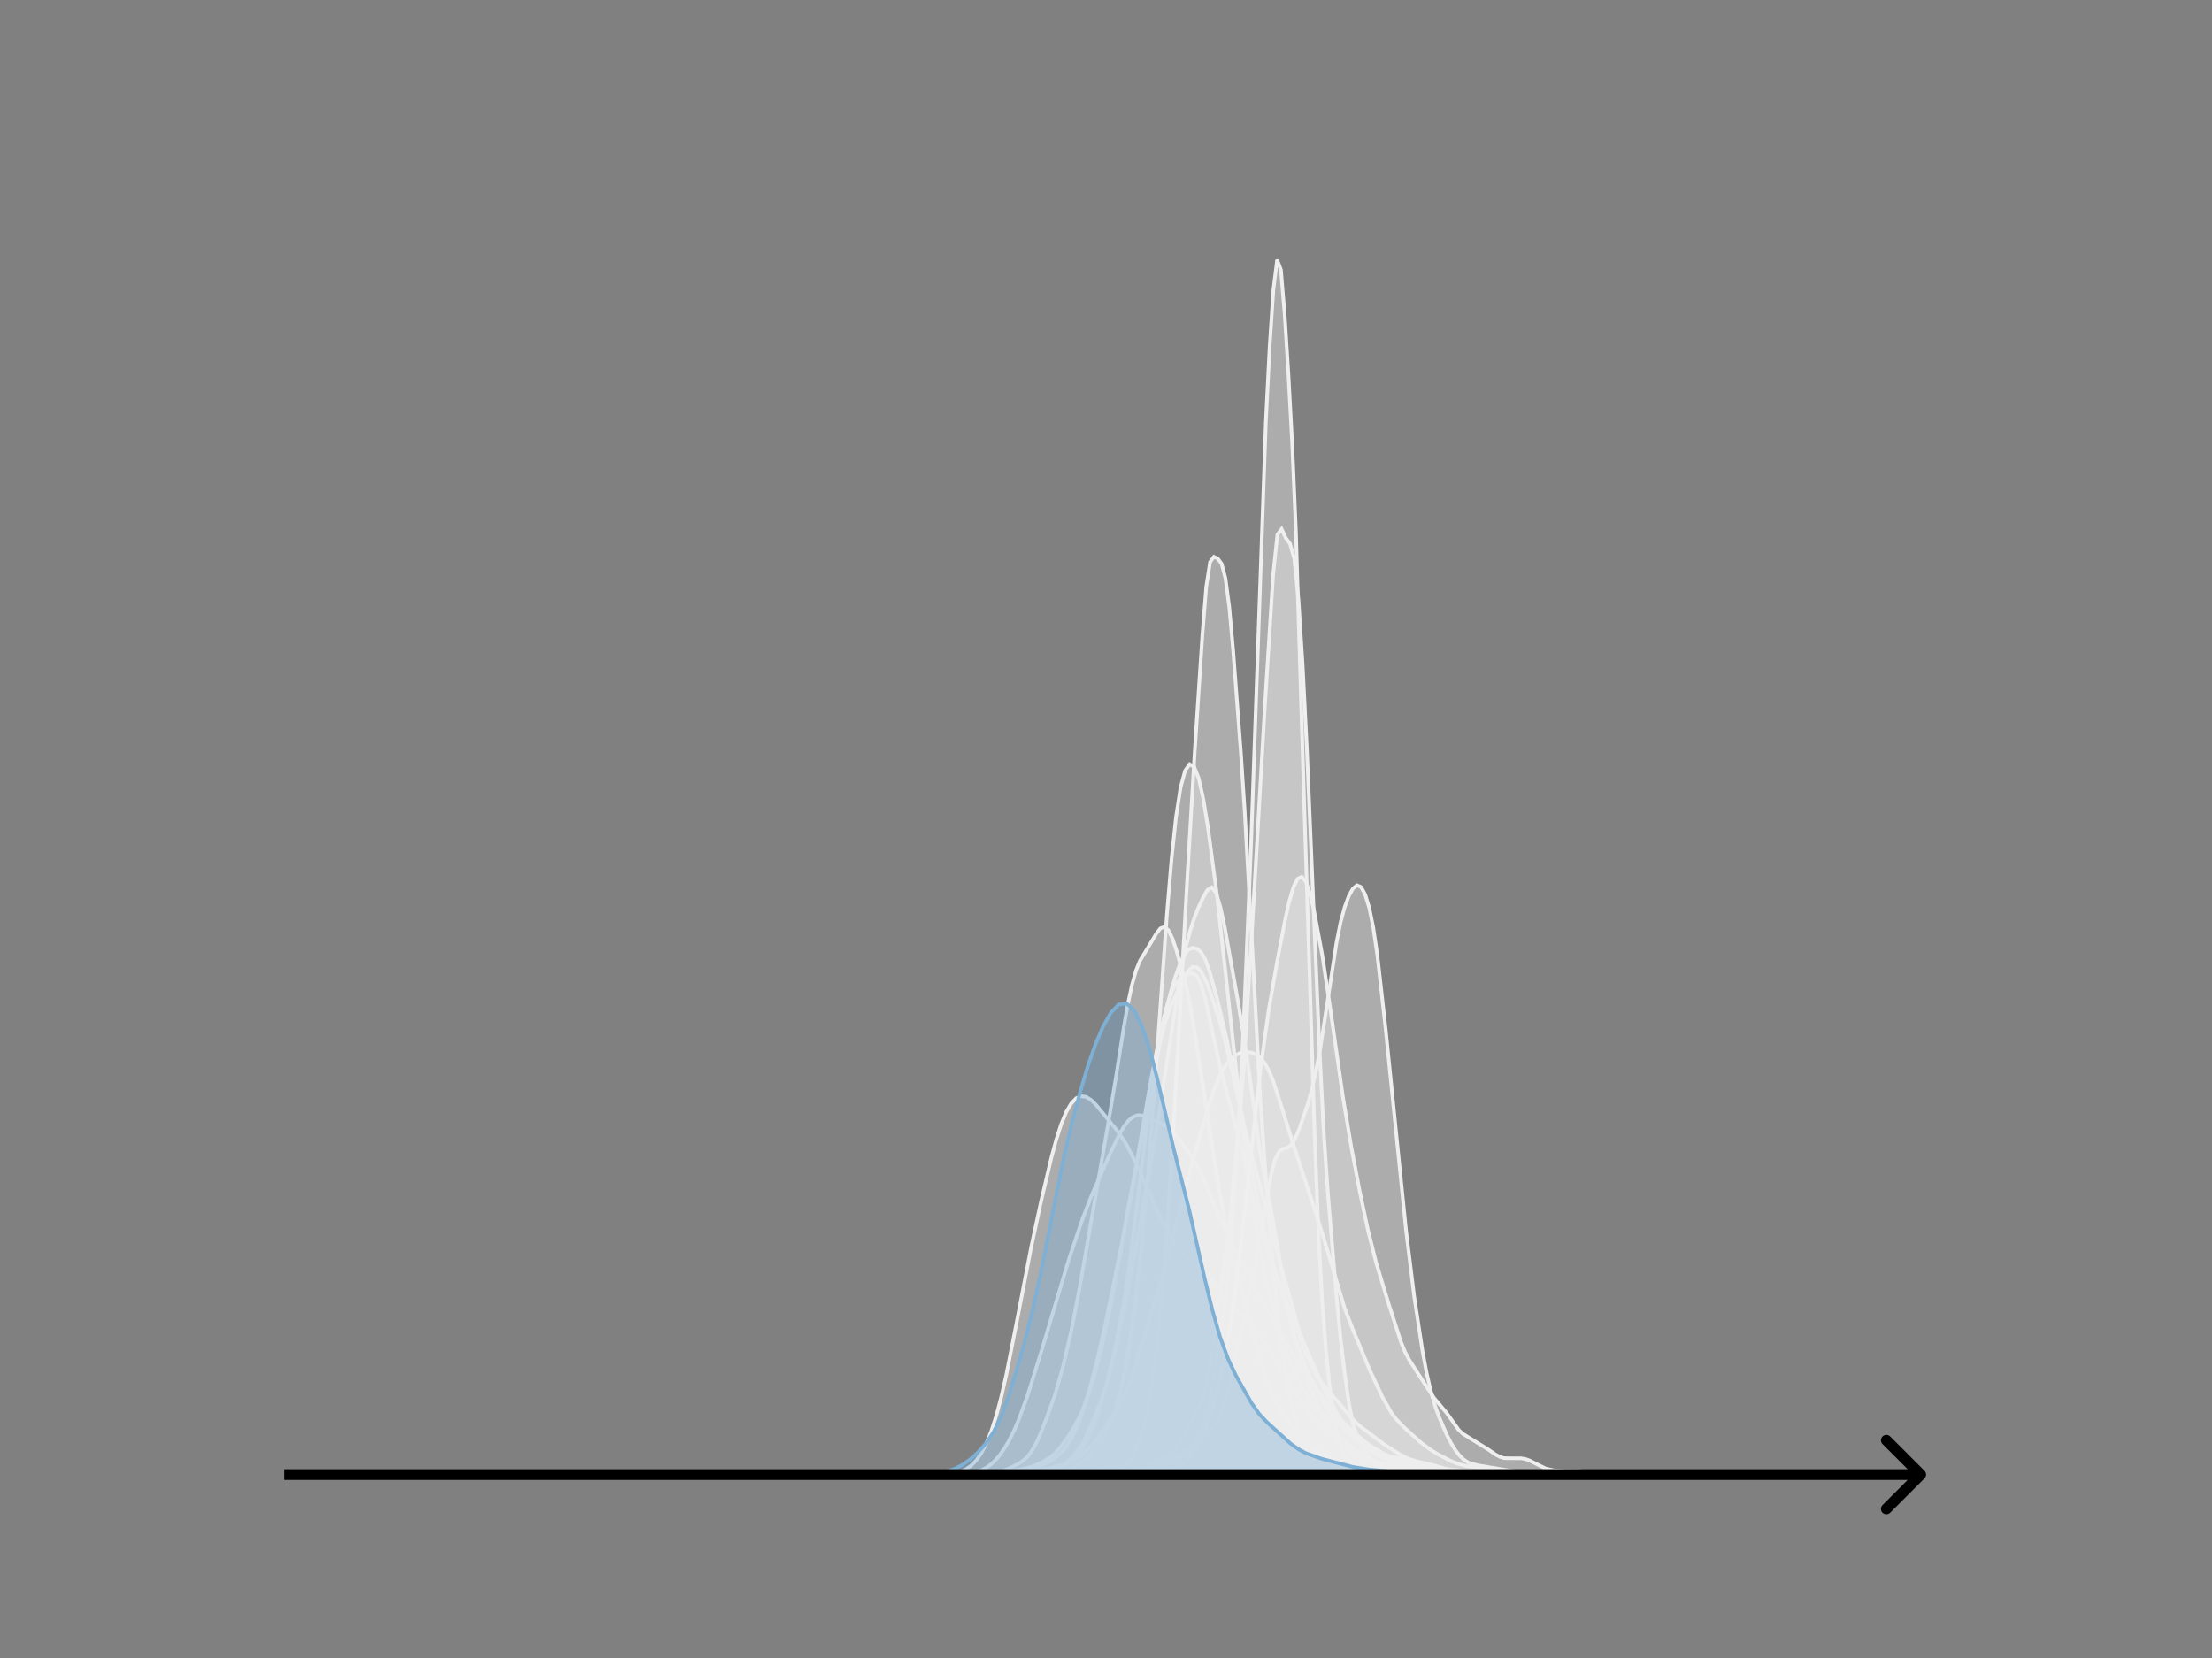 <svg width="615" height="461" viewBox="0 0 615 461" fill="none" xmlns="http://www.w3.org/2000/svg">
<rect x="0" y="0" width="615" height="461" fill="#808080" stroke="none"/>
<g clip-path="url(#clip0_230_11918)">
<mask id="mask0_230_11918" style="mask-type:luminance" maskUnits="userSpaceOnUse" x="76" y="55" width="477" height="356">
<path d="M552.957 55.296H76.797V410.112H552.957V55.296Z" fill="white"/>
</mask>
<g mask="url(#mask0_230_11918)">
<path d="M265.242 410.111L271.619 409.981L277.995 409.451L284.372 408.462L286.923 407.76L289.473 406.691L292.024 405.158L293.299 404.089L294.575 402.734L297.125 399.212L299.676 394.869L300.951 392.181L302.227 388.933L303.502 385.077L306.052 375.734L308.603 364.225L311.154 350.258L313.704 335.581L322.632 289.347L323.907 284.45L325.182 280.616L327.733 274.727L329.008 272.18L330.284 270.079L331.559 268.867L332.834 268.935L334.11 270.392L335.385 273.001L336.66 276.346L339.211 284.315L340.486 289.037L343.037 300.03L345.587 312.049L348.138 325.356L350.689 338.892L351.964 344.482L354.515 353.298L360.891 374.458L363.442 380.907L365.993 386.593L367.268 389.012L368.543 391.086L371.094 394.443L373.645 397.181L376.195 399.459L381.296 403.641L382.572 404.427L385.122 405.403L388.948 406.298L392.774 406.745L397.876 408.14L402.977 408.858L406.803 409.361L411.904 409.539L420.831 409.43L423.382 409.581L433.585 409.685L438.686 409.888L445.063 409.927L450.164 409.949L456.54 409.939L519.031 410.111" fill="#EFEFEF" fill-opacity="0.4"/>
<path d="M265.242 410.111L271.619 409.981L277.995 409.451L284.372 408.462L286.923 407.76L289.473 406.691L292.024 405.158L293.299 404.089L294.575 402.734L297.125 399.212L299.676 394.869L300.951 392.181L302.227 388.933L303.502 385.077L306.052 375.734L308.603 364.225L311.154 350.258L313.704 335.581L322.632 289.347L323.907 284.45L325.182 280.616L327.733 274.727L329.008 272.18L330.284 270.079L331.559 268.867L332.834 268.935L334.11 270.392L335.385 273.001L336.66 276.346L339.211 284.315L340.486 289.037L343.037 300.03L345.587 312.049L348.138 325.356L350.689 338.892L351.964 344.482L354.515 353.298L360.891 374.458L363.442 380.907L365.993 386.593L367.268 389.012L368.543 391.086L371.094 394.443L373.645 397.181L376.195 399.459L381.296 403.641L382.572 404.427L385.122 405.403L388.948 406.298L392.774 406.745L397.876 408.14L402.977 408.858L406.803 409.361L411.904 409.539L420.831 409.43L423.382 409.581L433.585 409.685L438.686 409.888L445.063 409.927L450.164 409.949L456.54 409.939L519.031 410.111" stroke="#EFEFEF" stroke-linecap="square"/>
</g>
<mask id="mask1_230_11918" style="mask-type:luminance" maskUnits="userSpaceOnUse" x="76" y="55" width="477" height="356">
<path d="M552.957 55.296H76.797V410.112H552.957V55.296Z" fill="white"/>
</mask>
<g mask="url(#mask1_230_11918)">
<path d="M254.758 410.111L261.706 410.006L264.486 409.759L265.876 409.504L267.265 409.092L268.655 408.443L270.045 407.459L271.435 406.033L272.824 404.048L274.214 401.388L275.604 397.945L276.993 393.632L278.383 388.409L279.773 382.317L282.552 368.237L286.722 346.66L289.501 333.799L292.28 322.022L293.67 316.865L295.06 312.528L296.45 309.167L297.839 306.799L299.229 305.363L300.619 304.785L302.009 304.995L303.398 305.882L304.788 307.262L310.347 314.039L311.737 315.94L313.126 318.135L315.906 323.475L320.075 332.905L322.854 338.958L325.634 344.003L327.024 346.078L328.413 347.851L329.803 349.34L332.583 351.707L335.362 354.063L336.752 355.547L339.531 359.177L342.311 362.906L345.09 365.943L347.87 368.68L349.259 370.23L350.649 372.016L353.429 376.384L358.987 385.963L361.767 389.867L364.546 393.207L367.326 395.976L370.105 398.241L375.664 402.126L379.833 405.008L381.223 405.787L382.613 406.388L385.392 407.132L390.951 407.955L403.459 409.474L410.407 409.818L442.371 409.998L449.32 410.018L485.453 410.028L500.74 410.112L531.314 410.111" fill="#EFEFEF" fill-opacity="0.4"/>
<path d="M254.758 410.111L261.706 410.006L264.486 409.759L265.876 409.504L267.265 409.092L268.655 408.443L270.045 407.459L271.435 406.033L272.824 404.048L274.214 401.388L275.604 397.945L276.993 393.632L278.383 388.409L279.773 382.317L282.552 368.237L286.722 346.66L289.501 333.799L292.28 322.022L293.67 316.865L295.06 312.528L296.45 309.167L297.839 306.799L299.229 305.363L300.619 304.785L302.009 304.995L303.398 305.882L304.788 307.262L310.347 314.039L311.737 315.94L313.126 318.135L315.906 323.475L320.075 332.905L322.854 338.958L325.634 344.003L327.024 346.078L328.413 347.851L329.803 349.34L332.583 351.707L335.362 354.063L336.752 355.547L339.531 359.177L342.311 362.906L345.09 365.943L347.87 368.68L349.259 370.23L350.649 372.016L353.429 376.384L358.987 385.963L361.767 389.867L364.546 393.207L367.326 395.976L370.105 398.241L375.664 402.126L379.833 405.008L381.223 405.787L382.613 406.388L385.392 407.132L390.951 407.955L403.459 409.474L410.407 409.818L442.371 409.998L449.32 410.018L485.453 410.028L500.74 410.112L531.314 410.111" stroke="#EFEFEF" stroke-linecap="square"/>
</g>
<mask id="mask2_230_11918" style="mask-type:luminance" maskUnits="userSpaceOnUse" x="76" y="55" width="477" height="356">
<path d="M552.957 55.296H76.797V410.112H552.957V55.296Z" fill="white"/>
</mask>
<g mask="url(#mask2_230_11918)">
<path d="M280.109 410.111L288.57 409.941L290.987 409.731L292.196 409.413L293.404 408.927L294.613 408.261L295.822 407.389L298.239 405.005L299.448 403.528L300.656 401.779L301.865 399.609L304.282 394.115L306.699 387.897L307.908 384.065L310.325 374.571L312.743 363.532L315.16 350.426L318.786 329.929L321.203 316.299L328.455 269.266L329.664 263.453L330.872 258.862L332.081 255.153L333.289 252.128L334.498 249.536L335.707 247.443L336.915 246.708L338.124 248.305L339.333 252.316L340.541 257.99L344.167 278.338L346.584 293.133L350.21 319.451L352.628 332.342L355.045 345.504L357.462 360.609L358.671 367.233L359.88 372.591L361.088 376.893L363.505 384.058L365.923 390.05L369.549 397.155L370.757 399.349L371.966 401.077L373.175 402.229L375.592 403.754L378.009 405.001L380.426 406.039L384.052 407.975L386.47 408.471L394.93 409.426L409.434 409.968L414.268 409.982L419.103 410.092L431.189 410.061L450.527 410.078L460.197 410.055L467.448 410.112L520.628 410.111" fill="#EFEFEF" fill-opacity="0.4"/>
<path d="M280.109 410.111L288.57 409.941L290.987 409.731L292.196 409.413L293.404 408.927L294.613 408.261L295.822 407.389L298.239 405.005L299.448 403.528L300.656 401.779L301.865 399.609L304.282 394.115L306.699 387.897L307.908 384.065L310.325 374.571L312.743 363.532L315.16 350.426L318.786 329.929L321.203 316.299L328.455 269.266L329.664 263.453L330.872 258.862L332.081 255.153L333.289 252.128L334.498 249.536L335.707 247.443L336.915 246.708L338.124 248.305L339.333 252.316L340.541 257.99L344.167 278.338L346.584 293.133L350.21 319.451L352.628 332.342L355.045 345.504L357.462 360.609L358.671 367.233L359.88 372.591L361.088 376.893L363.505 384.058L365.923 390.05L369.549 397.155L370.757 399.349L371.966 401.077L373.175 402.229L375.592 403.754L378.009 405.001L380.426 406.039L384.052 407.975L386.47 408.471L394.93 409.426L409.434 409.968L414.268 409.982L419.103 410.092L431.189 410.061L450.527 410.078L460.197 410.055L467.448 410.112L520.628 410.111" stroke="#EFEFEF" stroke-linecap="square"/>
</g>
<mask id="mask3_230_11918" style="mask-type:luminance" maskUnits="userSpaceOnUse" x="76" y="55" width="477" height="356">
<path d="M552.957 55.296H76.797V410.112H552.957V55.296Z" fill="white"/>
</mask>
<g mask="url(#mask3_230_11918)">
<path d="M280.578 410.111L299.915 409.966L307.877 409.708L312.427 409.554L320.389 408.757L321.527 408.426L328.351 405.22L330.626 403.574L335.176 399.716L336.314 398.334L337.451 396.596L338.589 394.442L339.726 391.766L340.863 388.389L342.001 384.17L344.276 373.902L348.826 352.687L351.101 339.497L352.238 332.607L353.375 326.639L354.513 322.396L355.65 320.142L356.788 319.403L357.925 319.126L359.063 318.251L360.2 316.327L361.338 313.598L363.613 306.974L364.75 302.803L365.887 297.748L367.025 291.76L369.3 277.055L371.575 262.128L372.712 256.459L373.85 252.238L374.987 249.176L376.125 247.091L377.262 246.147L378.4 246.633L379.537 248.672L380.674 252.353L381.812 257.94L382.949 265.632L385.224 285.892L390.912 342.018L393.186 360.461L395.461 375.456L396.599 381.555L397.736 386.545L398.874 390.525L400.011 393.769L402.286 399.028L403.424 401.223L404.561 403.09L405.699 404.586L406.836 405.711L407.973 406.505L409.111 407.016L411.386 407.509L423.898 409.579L426.173 409.654L430.723 409.653L435.272 409.883L452.334 410.04L458.022 410.071L467.121 410.111L506.932 410.111" fill="#EFEFEF" fill-opacity="0.4"/>
<path d="M280.578 410.111L299.915 409.966L307.877 409.708L312.427 409.554L320.389 408.757L321.527 408.426L328.351 405.22L330.626 403.574L335.176 399.716L336.314 398.334L337.451 396.596L338.589 394.442L339.726 391.766L340.863 388.389L342.001 384.17L344.276 373.902L348.826 352.687L351.101 339.497L352.238 332.607L353.375 326.639L354.513 322.396L355.65 320.142L356.788 319.403L357.925 319.126L359.063 318.251L360.2 316.327L361.338 313.598L363.613 306.974L364.75 302.803L365.887 297.748L367.025 291.76L369.3 277.055L371.575 262.128L372.712 256.459L373.85 252.238L374.987 249.176L376.125 247.091L377.262 246.147L378.4 246.633L379.537 248.672L380.674 252.353L381.812 257.94L382.949 265.632L385.224 285.892L390.912 342.018L393.186 360.461L395.461 375.456L396.599 381.555L397.736 386.545L398.874 390.525L400.011 393.769L402.286 399.028L403.424 401.223L404.561 403.09L405.699 404.586L406.836 405.711L407.973 406.505L409.111 407.016L411.386 407.509L423.898 409.579L426.173 409.654L430.723 409.653L435.272 409.883L452.334 410.04L458.022 410.071L467.121 410.111L506.932 410.111" stroke="#EFEFEF" stroke-linecap="square"/>
</g>
<mask id="mask4_230_11918" style="mask-type:luminance" maskUnits="userSpaceOnUse" x="76" y="55" width="477" height="356">
<path d="M552.957 55.296H76.797V410.112H552.957V55.296Z" fill="white"/>
</mask>
<g mask="url(#mask4_230_11918)">
<path d="M256.328 410.111L266.55 410.003L269.106 409.791L271.661 409.24L272.939 408.76L274.217 408.09L275.494 407.178L276.772 405.977L278.05 404.458L279.328 402.612L280.605 400.43L281.883 397.884L283.161 394.944L285.717 387.929L289.55 375.667L297.216 350.037L301.05 338.698L303.605 332.127L308.716 320.587L311.272 315.273L312.549 313.13L313.827 311.505L315.105 310.479L316.383 310.064L317.66 310.176L320.216 311.214L324.049 312.903L325.327 313.823L326.605 315.142L329.16 318.587L331.716 322.301L332.993 324.438L334.271 326.98L336.827 333.091L339.382 339.23L341.938 344.586L349.604 359.524L352.16 363.884L354.715 368.112L361.104 379.487L364.937 384.6L371.326 393.199L373.882 395.874L378.993 400.466L381.548 402.5L384.104 404.065L387.937 405.807L390.492 406.735L393.048 407.389L395.604 407.732L399.437 408.126L405.826 409.154L417.325 409.902L423.714 409.861L437.769 409.932L453.103 410.091L472.269 410.111L510.602 410.111" fill="#EFEFEF" fill-opacity="0.4"/>
<path d="M256.328 410.111L266.55 410.003L269.106 409.791L271.661 409.24L272.939 408.76L274.217 408.09L275.494 407.178L276.772 405.977L278.05 404.458L279.328 402.612L280.605 400.43L281.883 397.884L283.161 394.944L285.717 387.929L289.55 375.667L297.216 350.037L301.05 338.698L303.605 332.127L308.716 320.587L311.272 315.273L312.549 313.13L313.827 311.505L315.105 310.479L316.383 310.064L317.66 310.176L320.216 311.214L324.049 312.903L325.327 313.823L326.605 315.142L329.16 318.587L331.716 322.301L332.993 324.438L334.271 326.98L336.827 333.091L339.382 339.23L341.938 344.586L349.604 359.524L352.16 363.884L354.715 368.112L361.104 379.487L364.937 384.6L371.326 393.199L373.882 395.874L378.993 400.466L381.548 402.5L384.104 404.065L387.937 405.807L390.492 406.735L393.048 407.389L395.604 407.732L399.437 408.126L405.826 409.154L417.325 409.902L423.714 409.861L437.769 409.932L453.103 410.091L472.269 410.111L510.602 410.111" stroke="#EFEFEF" stroke-linecap="square"/>
</g>
<mask id="mask5_230_11918" style="mask-type:luminance" maskUnits="userSpaceOnUse" x="76" y="55" width="477" height="356">
<path d="M552.957 55.296H76.797V410.112H552.957V55.296Z" fill="white"/>
</mask>
<g mask="url(#mask5_230_11918)">
<path d="M285.172 410.111L301.868 409.867L304.998 409.581L307.086 409.452L309.173 409.321L312.303 409.336L314.39 409.231L315.434 409.364L316.477 409.323L317.521 408.884L318.564 408.268L319.608 407.889L321.695 407.654L322.738 407.316L324.825 406.237L326.912 404.879L328.999 403.986L331.086 402.294L332.13 401.039L333.173 398.895L334.217 396.312L335.26 393.187L336.304 389.054L337.347 383.778L339.434 369.931L340.478 362.229L341.521 353.057L342.565 340.056L344.652 306.859L345.695 286.674L347.782 236.069L351.956 116.962L353 96.306L354.043 80.514L355.087 72.192L356.13 75.007L357.174 87.454L358.217 104.019L359.261 123.299L360.304 147.841L362.391 216.67L365.522 315.985L366.565 342.56L367.609 362.065L368.652 375.466L369.696 385.668L370.739 393.47L371.783 398.932L372.826 402.381L373.87 404.369L374.913 405.844L375.957 406.963L378.044 408.163L379.087 408.659L380.131 408.863L382.218 408.823L385.348 409.607L386.392 409.747L387.435 409.667L388.479 409.388L389.522 409.349L391.61 409.788L394.74 409.624L398.914 409.754L402.045 409.646L404.132 409.929L406.219 409.783L409.349 409.917L411.436 409.869L413.523 409.841L415.61 409.783L418.741 410.036L426.045 409.876L428.132 410.071L434.393 409.888L436.48 410.05L439.611 409.944L442.741 409.996L492.83 410.111" fill="#EFEFEF" fill-opacity="0.4"/>
<path d="M285.172 410.111L301.868 409.867L304.998 409.581L307.086 409.452L309.173 409.321L312.303 409.336L314.39 409.231L315.434 409.364L316.477 409.323L317.521 408.884L318.564 408.268L319.608 407.889L321.695 407.654L322.738 407.316L324.825 406.237L326.912 404.879L328.999 403.986L331.086 402.294L332.13 401.039L333.173 398.895L334.217 396.312L335.26 393.187L336.304 389.054L337.347 383.778L339.434 369.931L340.478 362.229L341.521 353.057L342.565 340.056L344.652 306.859L345.695 286.674L347.782 236.069L351.956 116.962L353 96.306L354.043 80.514L355.087 72.192L356.13 75.007L357.174 87.454L358.217 104.019L359.261 123.299L360.304 147.841L362.391 216.67L365.522 315.985L366.565 342.56L367.609 362.065L368.652 375.466L369.696 385.668L370.739 393.47L371.783 398.932L372.826 402.381L373.87 404.369L374.913 405.844L375.957 406.963L378.044 408.163L379.087 408.659L380.131 408.863L382.218 408.823L385.348 409.607L386.392 409.747L387.435 409.667L388.479 409.388L389.522 409.349L391.61 409.788L394.74 409.624L398.914 409.754L402.045 409.646L404.132 409.929L406.219 409.783L409.349 409.917L411.436 409.869L413.523 409.841L415.61 409.783L418.741 410.036L426.045 409.876L428.132 410.071L434.393 409.888L436.48 410.05L439.611 409.944L442.741 409.996L492.83 410.111" stroke="#EFEFEF" stroke-linecap="square"/>
</g>
<mask id="mask6_230_11918" style="mask-type:luminance" maskUnits="userSpaceOnUse" x="76" y="55" width="477" height="356">
<path d="M552.957 55.296H76.797V410.112H552.957V55.296Z" fill="white"/>
</mask>
<g mask="url(#mask6_230_11918)">
<path d="M270.336 410.111L277.277 410L281.905 409.663L285.376 408.942L287.689 408.26L290.003 407.277L292.317 405.992L294.631 404.288L295.788 403.074L296.945 401.486L298.101 399.472L299.258 397.023L300.415 394.142L302.729 387.054L305.043 378.227L307.357 367.939L311.984 345.54L314.298 333.432L317.769 313.08L320.083 299.792L322.396 288.152L323.553 283.107L324.71 278.831L325.867 275.577L327.024 273.411L328.181 272.101L329.338 271.266L330.495 270.699L331.651 270.593L332.808 271.462L333.965 273.802L335.122 277.736L337.436 288.528L339.75 298.76L344.377 316.185L350.162 339.917L352.476 348.217L354.789 354.566L358.26 363.287L362.888 375.959L365.201 380.975L366.358 382.913L368.672 385.935L373.3 391.335L375.614 394.151L377.927 396.399L384.869 401.633L389.496 404.559L391.81 405.685L394.124 406.344L398.751 407.436L402.222 408.438L404.536 408.75L410.32 409.213L414.948 409.647L418.419 409.675L424.203 409.611L446.184 410.065L455.439 410.088L469.322 410.054L485.519 410.11L500.558 410.111" fill="#EFEFEF" fill-opacity="0.4"/>
<path d="M270.336 410.111L277.277 410L281.905 409.663L285.376 408.942L287.689 408.26L290.003 407.277L292.317 405.992L294.631 404.288L295.788 403.074L296.945 401.486L298.101 399.472L299.258 397.023L300.415 394.142L302.729 387.054L305.043 378.227L307.357 367.939L311.984 345.54L314.298 333.432L317.769 313.08L320.083 299.792L322.396 288.152L323.553 283.107L324.71 278.831L325.867 275.577L327.024 273.411L328.181 272.101L329.338 271.266L330.495 270.699L331.651 270.593L332.808 271.462L333.965 273.802L335.122 277.736L337.436 288.528L339.75 298.76L344.377 316.185L350.162 339.917L352.476 348.217L354.789 354.566L358.26 363.287L362.888 375.959L365.201 380.975L366.358 382.913L368.672 385.935L373.3 391.335L375.614 394.151L377.927 396.399L384.869 401.633L389.496 404.559L391.81 405.685L394.124 406.344L398.751 407.436L402.222 408.438L404.536 408.75L410.32 409.213L414.948 409.647L418.419 409.675L424.203 409.611L446.184 410.065L455.439 410.088L469.322 410.054L485.519 410.11L500.558 410.111" stroke="#EFEFEF" stroke-linecap="square"/>
</g>
<mask id="mask7_230_11918" style="mask-type:luminance" maskUnits="userSpaceOnUse" x="76" y="55" width="477" height="356">
<path d="M552.957 55.296H76.797V410.112H552.957V55.296Z" fill="white"/>
</mask>
<g mask="url(#mask7_230_11918)">
<path d="M275.32 410.112L284.139 409.979L287.919 409.818L296.738 408.81L297.998 408.302L300.518 406.753L301.778 405.755L303.038 404.54L305.557 401.417L306.817 399.543L308.077 397.316L309.337 394.466L310.597 390.661L311.857 385.599L313.117 379.113L314.377 371.163L315.636 361.738L316.896 350.786L318.156 338.179L319.416 323.704L321.936 289.453L324.456 253.925L325.716 238.905L326.975 227.093L328.235 218.938L329.495 214.272L330.755 212.499L332.015 213.207L333.275 216.418L334.535 222.092L335.795 229.724L338.314 248.633L340.834 271.404L344.614 306.201L347.134 326.371L349.653 343.293L350.913 350.517L352.173 356.715L353.433 361.898L355.953 370.695L357.213 374.788L358.472 378.375L359.732 381.247L363.512 388.227L364.772 390.228L366.032 391.73L367.292 392.76L372.331 395.931L377.371 399.465L379.89 401.371L384.93 404.319L386.19 404.889L387.45 405.178L389.969 405.403L392.489 406.163L395.009 406.941L401.308 408.432L403.828 408.781L412.647 409.126L418.947 409.236L426.506 409.691L431.546 409.728L436.585 409.889L442.884 409.994L454.223 410.094L466.822 409.979L479.421 410.04L485.72 409.977L492.02 410.11L526.037 410.112" fill="#EFEFEF" fill-opacity="0.4"/>
<path d="M275.32 410.112L284.139 409.979L287.919 409.818L296.738 408.81L297.998 408.302L300.518 406.753L301.778 405.755L303.038 404.54L305.557 401.417L306.817 399.543L308.077 397.316L309.337 394.466L310.597 390.661L311.857 385.599L313.117 379.113L314.377 371.163L315.636 361.738L316.896 350.786L318.156 338.179L319.416 323.704L321.936 289.453L324.456 253.925L325.716 238.905L326.975 227.093L328.235 218.938L329.495 214.272L330.755 212.499L332.015 213.207L333.275 216.418L334.535 222.092L335.795 229.724L338.314 248.633L340.834 271.404L344.614 306.201L347.134 326.371L349.653 343.293L350.913 350.517L352.173 356.715L353.433 361.898L355.953 370.695L357.213 374.788L358.472 378.375L359.732 381.247L363.512 388.227L364.772 390.228L366.032 391.73L367.292 392.76L372.331 395.931L377.371 399.465L379.89 401.371L384.93 404.319L386.19 404.889L387.45 405.178L389.969 405.403L392.489 406.163L395.009 406.941L401.308 408.432L403.828 408.781L412.647 409.126L418.947 409.236L426.506 409.691L431.546 409.728L436.585 409.889L442.884 409.994L454.223 410.094L466.822 409.979L479.421 410.04L485.72 409.977L492.02 410.11L526.037 410.112" stroke="#EFEFEF" stroke-linecap="square"/>
</g>
<mask id="mask8_230_11918" style="mask-type:luminance" maskUnits="userSpaceOnUse" x="76" y="55" width="477" height="356">
<path d="M552.957 55.296H76.797V410.112H552.957V55.296Z" fill="white"/>
</mask>
<g mask="url(#mask8_230_11918)">
<path d="M279.32 410.11L284.068 410.009L288.816 409.55L291.19 409.065L293.564 408.263L295.938 407.241L297.125 406.586L298.312 405.703L299.499 404.497L300.685 402.927L301.872 400.965L303.059 398.561L304.246 395.673L305.433 392.312L307.807 384.226L310.181 374.142L311.368 368.213L312.555 361.465L313.742 353.685L316.116 335.194L318.49 315.543L320.864 298.668L323.238 285.403L324.425 279.997L325.611 275.422L326.798 271.536L327.985 268.225L329.172 265.654L330.359 264.089L331.546 263.527L332.733 263.753L333.92 264.75L335.107 266.793L336.294 270.033L338.668 278.74L341.042 288.947L345.79 312.557L351.724 335.11L354.098 344.56L361.22 370.22L363.594 375.961L368.342 386.734L371.903 393.228L373.09 395.202L374.277 396.847L375.464 398.089L383.772 404.767L386.146 406.007L388.52 406.81L392.081 407.544L405.137 409.377L417.007 409.692L443.12 409.955L449.055 410.042L457.363 410.001L472.794 410.108L515.524 410.111" fill="#EFEFEF" fill-opacity="0.4"/>
<path d="M279.32 410.11L284.068 410.009L288.816 409.55L291.19 409.065L293.564 408.263L295.938 407.241L297.125 406.586L298.312 405.703L299.499 404.497L300.685 402.927L301.872 400.965L303.059 398.561L304.246 395.673L305.433 392.312L307.807 384.226L310.181 374.142L311.368 368.213L312.555 361.465L313.742 353.685L316.116 335.194L318.49 315.543L320.864 298.668L323.238 285.403L324.425 279.997L325.611 275.422L326.798 271.536L327.985 268.225L329.172 265.654L330.359 264.089L331.546 263.527L332.733 263.753L333.92 264.75L335.107 266.793L336.294 270.033L338.668 278.74L341.042 288.947L345.79 312.557L351.724 335.11L354.098 344.56L361.22 370.22L363.594 375.961L368.342 386.734L371.903 393.228L373.09 395.202L374.277 396.847L375.464 398.089L383.772 404.767L386.146 406.007L388.52 406.81L392.081 407.544L405.137 409.377L417.007 409.692L443.12 409.955L449.055 410.042L457.363 410.001L472.794 410.108L515.524 410.111" stroke="#EFEFEF" stroke-linecap="square"/>
</g>
<mask id="mask9_230_11918" style="mask-type:luminance" maskUnits="userSpaceOnUse" x="76" y="55" width="477" height="356">
<path d="M552.957 55.296H76.797V410.112H552.957V55.296Z" fill="white"/>
</mask>
<g mask="url(#mask9_230_11918)">
<path d="M294.258 410.111L301.284 410.014L305.969 409.35L309.482 409.549L311.825 409.353L314.167 408.801L317.68 408.537L318.851 407.998L321.193 406.593L323.536 405.678L324.707 404.925L327.049 402.555L328.22 400.847L334.076 389.367L335.247 385.341L336.418 379.693L337.589 372.311L341.102 345.626L342.273 335.284L344.616 311.534L345.787 297.098L348.129 257.896L351.642 196.857L353.985 159.608L355.156 148.655L356.327 147.085L357.498 149.603L358.669 151.175L359.84 155.352L361.011 166.701L362.182 185.072L363.354 208.371L365.696 263.938L366.867 291.925L368.038 314.954L369.209 332.033L371.551 360.163L372.722 372.191L373.894 382.121L375.065 390.336L376.236 396.227L377.407 399.593L379.749 403.889L380.92 405.629L382.091 406.462L383.262 406.715L384.434 407.175L386.776 408.828L387.947 409.182L392.631 409.012L394.974 409.546L398.487 409.685L403.171 409.843L406.685 409.625L409.027 409.795L411.369 409.666L425.423 410.033L428.936 409.892L437.134 409.833L439.476 409.883L441.818 410.088L444.16 410.04L446.503 409.905L455.872 410.112L527.309 410.111" fill="#EFEFEF" fill-opacity="0.4"/>
<path d="M294.258 410.111L301.284 410.014L305.969 409.35L309.482 409.549L311.825 409.353L314.167 408.801L317.68 408.537L318.851 407.998L321.193 406.593L323.536 405.678L324.707 404.925L327.049 402.555L328.22 400.847L334.076 389.367L335.247 385.341L336.418 379.693L337.589 372.311L341.102 345.626L342.273 335.284L344.616 311.534L345.787 297.098L348.129 257.896L351.642 196.857L353.985 159.608L355.156 148.655L356.327 147.085L357.498 149.603L358.669 151.175L359.84 155.352L361.011 166.701L362.182 185.072L363.354 208.371L365.696 263.938L366.867 291.925L368.038 314.954L369.209 332.033L371.551 360.163L372.722 372.191L373.894 382.121L375.065 390.336L376.236 396.227L377.407 399.593L379.749 403.889L380.92 405.629L382.091 406.462L383.262 406.715L384.434 407.175L386.776 408.828L387.947 409.182L392.631 409.012L394.974 409.546L398.487 409.685L403.171 409.843L406.685 409.625L409.027 409.795L411.369 409.666L425.423 410.033L428.936 409.892L437.134 409.833L439.476 409.883L441.818 410.088L444.16 410.04L446.503 409.905L455.872 410.112L527.309 410.111" stroke="#EFEFEF" stroke-linecap="square"/>
</g>
<mask id="mask10_230_11918" style="mask-type:luminance" maskUnits="userSpaceOnUse" x="76" y="55" width="477" height="356">
<path d="M552.957 55.296H76.797V410.112H552.957V55.296Z" fill="white"/>
</mask>
<g mask="url(#mask10_230_11918)">
<path d="M270.695 410.111L277.731 409.963L287.113 409.224L290.631 408.511L295.322 407.303L297.667 406.429L300.012 405.097L302.358 403.108L304.703 400.515L307.049 397.338L309.394 393.63L311.739 389.566L312.912 387.239L314.085 384.486L315.257 381.17L317.603 373.208L319.948 365.336L323.466 354.328L325.812 345.371L329.33 331.117L332.848 318.302L336.366 306.397L337.538 302.947L338.711 300.005L339.884 297.624L341.056 295.774L342.229 294.399L343.402 293.453L344.574 292.886L345.747 292.614L346.92 292.556L348.093 292.711L349.265 293.184L350.438 294.11L351.611 295.594L352.783 297.705L353.956 300.485L356.301 307.696L359.819 319.01L365.683 336.798L368.028 344.234L373.892 363.878L376.237 369.945L380.928 381.166L384.446 388.641L386.791 392.753L387.964 394.351L390.309 396.827L395 401.056L397.345 402.834L399.691 404.305L403.209 406.139L405.554 407.085L407.899 407.65L413.763 408.388L424.317 409.517L429.008 409.637L433.698 409.715L444.253 410.103L504.06 410.112" fill="#EFEFEF" fill-opacity="0.4"/>
<path d="M270.695 410.111L277.731 409.963L287.113 409.224L290.631 408.511L295.322 407.303L297.667 406.429L300.012 405.097L302.358 403.108L304.703 400.515L307.049 397.338L309.394 393.63L311.739 389.566L312.912 387.239L314.085 384.486L315.257 381.17L317.603 373.208L319.948 365.336L323.466 354.328L325.812 345.371L329.33 331.117L332.848 318.302L336.366 306.397L337.538 302.947L338.711 300.005L339.884 297.624L341.056 295.774L342.229 294.399L343.402 293.453L344.574 292.886L345.747 292.614L346.92 292.556L348.093 292.711L349.265 293.184L350.438 294.11L351.611 295.594L352.783 297.705L353.956 300.485L356.301 307.696L359.819 319.01L365.683 336.798L368.028 344.234L373.892 363.878L376.237 369.945L380.928 381.166L384.446 388.641L386.791 392.753L387.964 394.351L390.309 396.827L395 401.056L397.345 402.834L399.691 404.305L403.209 406.139L405.554 407.085L407.899 407.65L413.763 408.388L424.317 409.517L429.008 409.637L433.698 409.715L444.253 410.103L504.06 410.112" stroke="#EFEFEF" stroke-linecap="square"/>
</g>
<mask id="mask11_230_11918" style="mask-type:luminance" maskUnits="userSpaceOnUse" x="76" y="55" width="477" height="356">
<path d="M552.957 55.296H76.797V410.112H552.957V55.296Z" fill="white"/>
</mask>
<g mask="url(#mask11_230_11918)">
<path d="M265.188 410.111L273.067 409.956L276.444 409.575L278.695 409.04L280.946 408.106L283.197 406.944L284.323 406.218L285.449 405.243L286.574 403.885L287.7 402.039L288.825 399.694L291.077 394.07L293.328 387.778L295.579 379.827L297.83 370.141L300.081 358.55L307.961 313.252L310.212 299.813L312.463 285.467L313.589 279.141L314.714 273.875L315.84 269.865L316.966 267.073L319.217 263.394L321.468 259.617L322.594 258.153L323.719 257.707L324.845 258.634L325.971 260.939L327.096 264.281L329.347 272.469L330.473 277.412L331.599 283.524L338.352 327.07L340.604 339.776L342.855 350.441L345.106 358.846L347.357 366.549L351.86 383.425L352.985 386.614L354.111 389.117L355.237 391.085L357.488 394.13L363.116 401.114L364.241 402.229L365.367 403.114L367.618 404.256L369.869 405.54L372.121 407.04L373.246 407.577L375.498 408.202L378.874 408.68L392.382 409.57L400.261 409.807L403.638 409.963L419.396 409.896L428.401 409.96L432.904 409.856L440.783 410.056L446.411 410.021L452.039 410.045L459.918 410.064L465.547 410.01L472.3 410.079L484.682 410.072L489.184 410.111" fill="#EFEFEF" fill-opacity="0.4"/>
<path d="M265.188 410.111L273.067 409.956L276.444 409.575L278.695 409.04L280.946 408.106L283.197 406.944L284.323 406.218L285.449 405.243L286.574 403.885L287.7 402.039L288.825 399.694L291.077 394.07L293.328 387.778L295.579 379.827L297.83 370.141L300.081 358.55L307.961 313.252L310.212 299.813L312.463 285.467L313.589 279.141L314.714 273.875L315.84 269.865L316.966 267.073L319.217 263.394L321.468 259.617L322.594 258.153L323.719 257.707L324.845 258.634L325.971 260.939L327.096 264.281L329.347 272.469L330.473 277.412L331.599 283.524L338.352 327.07L340.604 339.776L342.855 350.441L345.106 358.846L347.357 366.549L351.86 383.425L352.985 386.614L354.111 389.117L355.237 391.085L357.488 394.13L363.116 401.114L364.241 402.229L365.367 403.114L367.618 404.256L369.869 405.54L372.121 407.04L373.246 407.577L375.498 408.202L378.874 408.68L392.382 409.57L400.261 409.807L403.638 409.963L419.396 409.896L428.401 409.96L432.904 409.856L440.783 410.056L446.411 410.021L452.039 410.045L459.918 410.064L465.547 410.01L472.3 410.079L484.682 410.072L489.184 410.111" stroke="#EFEFEF" stroke-linecap="square"/>
</g>
<mask id="mask12_230_11918" style="mask-type:luminance" maskUnits="userSpaceOnUse" x="76" y="55" width="477" height="356">
<path d="M552.957 55.296H76.797V410.112H552.957V55.296Z" fill="white"/>
</mask>
<g mask="url(#mask12_230_11918)">
<path d="M280.953 410.11L298.028 409.898L303.363 409.302L304.431 409.07L306.565 408.143L307.632 407.625L308.699 407.353L311.901 407.822L312.968 407.44L314.035 406.433L315.102 404.616L317.236 399.443L318.304 395.932L319.371 390.874L320.438 383.977L321.505 375.361L322.572 365.148L323.639 353.201L324.707 338.762L326.841 303.458L330.042 245.099L332.177 208.852L334.311 176.332L335.378 163.061L336.445 156.222L337.512 154.812L338.58 155.322L339.647 156.742L340.714 160.835L341.781 168.891L342.848 180.843L344.983 209.083L346.05 225.267L348.184 263.827L350.318 304.208L352.453 334.814L354.587 358.883L355.654 369.022L356.721 377.25L357.788 383.613L358.856 388.944L359.923 393.429L360.99 396.808L362.057 399.318L363.124 401.19L364.191 402.444L369.527 406.962L371.662 407.93L373.796 408.44L376.997 408.828L388.736 409.54L395.139 409.502L398.34 409.81L406.878 409.945L410.079 409.945L415.415 410.008L417.549 409.837L419.684 409.69L422.885 410.017L429.288 409.989L436.758 410.055L439.96 409.945L449.564 410.027L487.982 410.053L491.183 410.082L493.317 410.111" fill="#EFEFEF" fill-opacity="0.4"/>
<path d="M280.953 410.11L298.028 409.898L303.363 409.302L304.431 409.07L306.565 408.143L307.632 407.625L308.699 407.353L311.901 407.822L312.968 407.44L314.035 406.433L315.102 404.616L317.236 399.443L318.304 395.932L319.371 390.874L320.438 383.977L321.505 375.361L322.572 365.148L323.639 353.201L324.707 338.762L326.841 303.458L330.042 245.099L332.177 208.852L334.311 176.332L335.378 163.061L336.445 156.222L337.512 154.812L338.58 155.322L339.647 156.742L340.714 160.835L341.781 168.891L342.848 180.843L344.983 209.083L346.05 225.267L348.184 263.827L350.318 304.208L352.453 334.814L354.587 358.883L355.654 369.022L356.721 377.25L357.788 383.613L358.856 388.944L359.923 393.429L360.99 396.808L362.057 399.318L363.124 401.19L364.191 402.444L369.527 406.962L371.662 407.93L373.796 408.44L376.997 408.828L388.736 409.54L395.139 409.502L398.34 409.81L406.878 409.945L410.079 409.945L415.415 410.008L417.549 409.837L419.684 409.69L422.885 410.017L429.288 409.989L436.758 410.055L439.96 409.945L449.564 410.027L487.982 410.053L491.183 410.082L493.317 410.111" stroke="#EFEFEF" stroke-linecap="square"/>
</g>
<mask id="mask13_230_11918" style="mask-type:luminance" maskUnits="userSpaceOnUse" x="76" y="55" width="477" height="356">
<path d="M552.957 55.296H76.797V410.112H552.957V55.296Z" fill="white"/>
</mask>
<g mask="url(#mask13_230_11918)">
<path d="M288.336 410.111L303.28 409.978L311.328 409.683L315.926 409.669L319.375 409.303L325.123 408.381L326.272 408.097L327.422 407.635L328.571 406.93L329.721 405.976L330.87 404.784L332.02 403.314L333.17 401.459L334.319 399.124L335.469 396.27L336.618 392.902L337.768 389.003L338.918 384.503L340.067 379.301L341.217 373.28L342.366 366.306L343.516 358.259L345.815 339.12L350.413 297.507L352.713 280.966L355.012 267.767L357.311 255.703L358.46 250.576L359.61 246.688L360.76 244.349L361.909 243.771L363.059 245.135L364.208 248.429L365.358 253.279L367.657 265.74L369.956 281.134L373.405 305.228L375.704 318.984L378.003 331.058L380.303 341.915L382.602 351.062L386.05 362.435L389.499 373.104L390.649 375.922L391.798 378.082L396.397 385.235L398.696 388.69L402.145 392.78L405.593 397.623L406.743 398.679L409.042 400.113L413.64 402.931L415.94 404.514L417.089 405.107L418.239 405.433L420.538 405.467L422.837 405.459L423.987 405.652L425.136 406.02L427.435 407.186L429.735 408.313L432.034 408.833L435.482 408.973L438.931 408.991L442.38 409.406L445.829 409.8L449.277 409.87L457.325 409.951L464.222 410.082L509.056 410.066L517.103 410.111" fill="#EFEFEF" fill-opacity="0.4"/>
<path d="M288.336 410.111L303.28 409.978L311.328 409.683L315.926 409.669L319.375 409.303L325.123 408.381L326.272 408.097L327.422 407.635L328.571 406.93L329.721 405.976L330.87 404.784L332.02 403.314L333.17 401.459L334.319 399.124L335.469 396.27L336.618 392.902L337.768 389.003L338.918 384.503L340.067 379.301L341.217 373.28L342.366 366.306L343.516 358.259L345.815 339.12L350.413 297.507L352.713 280.966L355.012 267.767L357.311 255.703L358.46 250.576L359.61 246.688L360.76 244.349L361.909 243.771L363.059 245.135L364.208 248.429L365.358 253.279L367.657 265.74L369.956 281.134L373.405 305.228L375.704 318.984L378.003 331.058L380.303 341.915L382.602 351.062L386.05 362.435L389.499 373.104L390.649 375.922L391.798 378.082L396.397 385.235L398.696 388.69L402.145 392.78L405.593 397.623L406.743 398.679L409.042 400.113L413.64 402.931L415.94 404.514L417.089 405.107L418.239 405.433L420.538 405.467L422.837 405.459L423.987 405.652L425.136 406.02L427.435 407.186L429.735 408.313L432.034 408.833L435.482 408.973L438.931 408.991L442.38 409.406L445.829 409.8L449.277 409.87L457.325 409.951L464.222 410.082L509.056 410.066L517.103 410.111" stroke="#EFEFEF" stroke-linecap="square"/>
</g>
<mask id="mask14_230_11918" style="mask-type:luminance" maskUnits="userSpaceOnUse" x="76" y="55" width="477" height="356">
<path d="M552.957 55.296H76.797V410.112H552.957V55.296Z" fill="white"/>
</mask>
<g mask="url(#mask14_230_11918)">
<path d="M98.438 410.111L187.383 410.112L254.635 410.04L258.973 409.759L263.312 409.088L265.482 408.38L267.651 407.246L269.82 405.702L271.99 403.742L274.159 401.267L276.329 398.001L278.498 393.465L280.667 387.442L282.837 380.369L285.006 372.624L287.176 363.907L289.345 354.03L295.853 321.38L298.023 312.257L300.192 304.085L302.362 296.664L304.531 290.482L306.7 285.371L308.87 281.558L311.039 279.31L313.209 278.981L315.378 281.03L317.547 285.427L319.717 291.966L321.886 300.5L326.225 319.043L330.564 336.139L334.903 355.354L337.072 364.267L339.241 371.824L341.411 377.773L343.58 382.393L347.919 390.064L350.088 393.146L352.258 395.447L358.766 401.342L360.935 402.895L363.105 404.066L367.444 405.596L376.121 407.872L380.46 408.553L389.138 409.415L397.815 409.796L404.324 409.94L419.509 409.748L423.848 409.882L428.187 410.057L519.302 410.088L530.149 410.111" fill="#7EB0D5" fill-opacity="0.4"/>
<path d="M98.438 410.111L187.383 410.112L254.635 410.04L258.973 409.759L263.312 409.088L265.482 408.38L267.651 407.246L269.82 405.702L271.99 403.742L274.159 401.267L276.329 398.001L278.498 393.465L280.667 387.442L282.837 380.369L285.006 372.624L287.176 363.907L289.345 354.03L295.853 321.38L298.023 312.257L300.192 304.085L302.362 296.664L304.531 290.482L306.7 285.371L308.87 281.558L311.039 279.31L313.209 278.981L315.378 281.03L317.547 285.427L319.717 291.966L321.886 300.5L326.225 319.043L330.564 336.139L334.903 355.354L337.072 364.267L339.241 371.824L341.411 377.773L343.58 382.393L347.919 390.064L350.088 393.146L352.258 395.447L358.766 401.342L360.935 402.895L363.105 404.066L367.444 405.596L376.121 407.872L380.46 408.553L389.138 409.415L397.815 409.796L404.324 409.94L419.509 409.748L423.848 409.882L428.187 410.057L519.302 410.088L530.149 410.111" stroke="#7EB0D5" stroke-linecap="square"/>
</g>
<path d="M535.061 411.061C535.646 410.475 535.646 409.525 535.061 408.939L525.515 399.393C524.929 398.808 523.979 398.808 523.393 399.393C522.808 399.979 522.808 400.929 523.393 401.515L531.879 410L523.393 418.485C522.808 419.071 522.808 420.021 523.393 420.607C523.979 421.192 524.929 421.192 525.515 420.607L535.061 411.061ZM79 411.5H534V408.5H79V411.5Z" fill="black"/>
</g>
<defs>
<clipPath id="clip0_230_11918">
<rect width="614.4" height="460.8" fill="white"/>
</clipPath>
</defs>
</svg>
